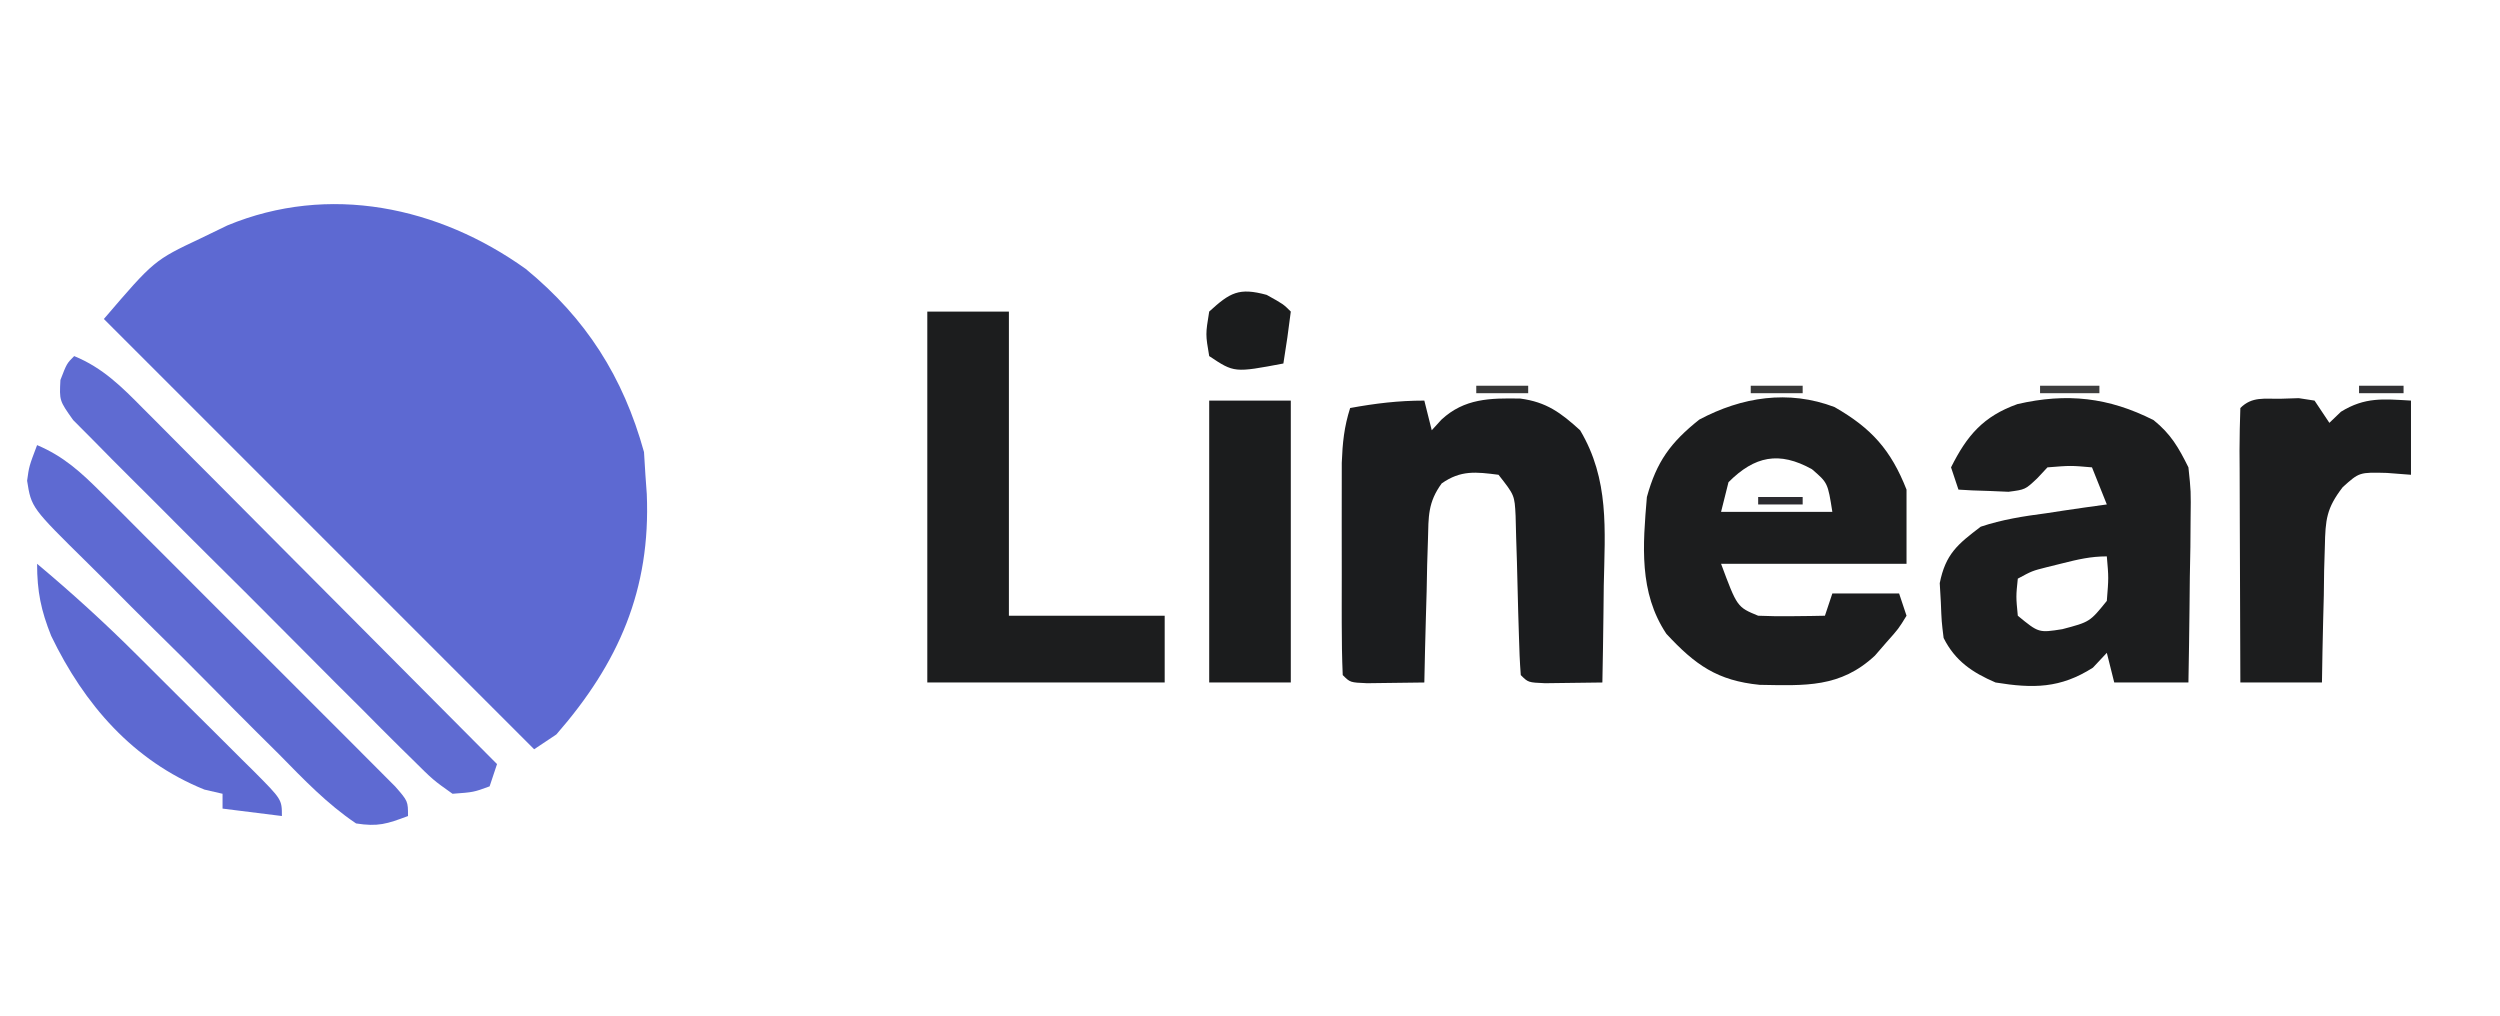 <?xml version="1.0" encoding="UTF-8"?>
<svg version="1.1" xmlns="http://www.w3.org/2000/svg" width="337" height="137">
<path d="M0 0 C8.123 6.677 13.139 14.555 15.941 24.688 C16.003 25.698 16.065 26.709 16.129 27.75 C16.222 29.04 16.222 29.04 16.316 30.355 C16.849 43.223 12.551 53.1 4.129 62.75 C3.139 63.41 2.149 64.07 1.129 64.75 C-18.011 45.61 -37.151 26.47 -56.871 6.75 C-50.094 -1.157 -50.094 -1.157 -43.809 -4.125 C-42.621 -4.7 -41.434 -5.275 -40.211 -5.867 C-26.532 -11.531 -11.754 -8.411 0 0 Z " fill="#5D69D2" transform="translate(70.871,36.25)"/>
<path d="M0 0 C2.326 1.875 3.359 3.682 4.691 6.363 C5.032 9.593 5.032 9.593 4.984 13.195 C4.97 15.134 4.97 15.134 4.955 17.111 C4.93 18.466 4.905 19.821 4.879 21.176 C4.864 22.55 4.85 23.924 4.838 25.299 C4.803 28.654 4.753 32.008 4.691 35.363 C1.391 35.363 -1.909 35.363 -5.309 35.363 C-5.639 34.043 -5.969 32.723 -6.309 31.363 C-6.927 32.023 -7.546 32.683 -8.184 33.363 C-12.554 36.161 -16.245 36.188 -21.309 35.363 C-24.416 34.028 -26.758 32.465 -28.309 29.363 C-28.582 27.156 -28.582 27.156 -28.684 24.551 C-28.733 23.699 -28.782 22.847 -28.832 21.969 C-28.049 18.07 -26.457 16.744 -23.309 14.363 C-20.41 13.39 -17.521 12.949 -14.496 12.551 C-13.708 12.43 -12.92 12.31 -12.107 12.186 C-10.177 11.893 -8.243 11.626 -6.309 11.363 C-6.969 9.713 -7.629 8.063 -8.309 6.363 C-11.183 6.113 -11.183 6.113 -14.309 6.363 C-14.773 6.858 -15.237 7.353 -15.715 7.863 C-17.309 9.363 -17.309 9.363 -19.57 9.656 C-20.371 9.621 -21.171 9.587 -21.996 9.551 C-23.208 9.51 -23.208 9.51 -24.445 9.469 C-25.06 9.434 -25.675 9.399 -26.309 9.363 C-26.639 8.373 -26.969 7.383 -27.309 6.363 C-25.16 2.067 -22.967 -0.516 -18.359 -2.164 C-11.7 -3.699 -6.069 -3.079 0 0 Z M-12.309 19.301 C-13.36 19.562 -13.36 19.562 -14.434 19.828 C-16.376 20.32 -16.376 20.32 -18.309 21.363 C-18.559 23.779 -18.559 23.779 -18.309 26.363 C-15.492 28.679 -15.492 28.679 -12.309 28.176 C-8.602 27.199 -8.602 27.199 -6.309 24.363 C-6.058 21.238 -6.058 21.238 -6.309 18.363 C-8.473 18.363 -10.211 18.773 -12.309 19.301 Z " fill="#1C1D1E" transform="translate(290.309,56.637)"/>
<path d="M0 0 C0.33 1.32 0.66 2.64 1 4 C1.433 3.526 1.866 3.051 2.312 2.562 C5.4 -0.296 8.861 -0.348 12.938 -0.273 C16.471 0.195 18.396 1.638 21 4 C24.956 10.643 24.342 17.391 24.188 24.938 C24.167 26.822 24.167 26.822 24.146 28.744 C24.111 31.83 24.062 34.915 24 38 C22.354 38.027 20.708 38.046 19.062 38.062 C18.146 38.074 17.229 38.086 16.285 38.098 C14 38 14 38 13 37 C12.867 35.256 12.797 33.507 12.754 31.758 C12.721 30.692 12.688 29.626 12.654 28.527 C12.593 26.267 12.536 24.007 12.482 21.746 C12.448 20.677 12.414 19.609 12.379 18.508 C12.354 17.524 12.329 16.541 12.303 15.528 C12.164 12.756 12.164 12.756 10 10 C6.95 9.611 4.921 9.354 2.341 11.163 C0.473 13.722 0.568 15.613 0.488 18.762 C0.453 19.88 0.417 20.998 0.381 22.15 C0.347 23.901 0.347 23.901 0.312 25.688 C0.278 26.866 0.244 28.045 0.209 29.26 C0.126 32.173 0.057 35.086 0 38 C-1.646 38.027 -3.292 38.046 -4.938 38.062 C-5.854 38.074 -6.771 38.086 -7.715 38.098 C-10 38 -10 38 -11 37 C-11.1 34.683 -11.131 32.362 -11.133 30.043 C-11.134 29.344 -11.135 28.644 -11.136 27.924 C-11.136 26.44 -11.135 24.956 -11.13 23.472 C-11.125 21.207 -11.13 18.943 -11.137 16.678 C-11.136 15.237 -11.135 13.796 -11.133 12.355 C-11.132 11.042 -11.131 9.729 -11.129 8.376 C-11.026 5.689 -10.811 3.539 -10 1 C-6.565 0.375 -3.509 0 0 0 Z " fill="#1B1C1E" transform="translate(192,54)"/>
<path d="M0 0 C4.987 2.854 7.605 5.787 9.707 11.129 C9.707 14.429 9.707 17.729 9.707 21.129 C1.457 21.129 -6.793 21.129 -15.293 21.129 C-13.126 26.962 -13.126 26.962 -10.293 28.129 C-8.753 28.198 -7.21 28.213 -5.668 28.191 C-4.851 28.182 -4.033 28.173 -3.191 28.164 C-2.565 28.152 -1.938 28.141 -1.293 28.129 C-0.963 27.139 -0.633 26.149 -0.293 25.129 C2.677 25.129 5.647 25.129 8.707 25.129 C9.202 26.614 9.202 26.614 9.707 28.129 C8.633 29.883 8.633 29.883 7.02 31.691 C6.5 32.291 5.981 32.89 5.445 33.508 C0.781 37.858 -3.954 37.548 -10.09 37.445 C-15.781 36.883 -18.767 34.775 -22.668 30.566 C-26.391 24.982 -25.836 18.603 -25.293 12.129 C-23.984 7.357 -22.098 4.769 -18.23 1.691 C-12.489 -1.363 -6.212 -2.36 0 0 Z M-14.293 10.129 C-14.623 11.449 -14.953 12.769 -15.293 14.129 C-10.343 14.129 -5.393 14.129 -0.293 14.129 C-0.907 10.215 -0.907 10.215 -3.043 8.379 C-7.465 5.922 -10.757 6.593 -14.293 10.129 Z " fill="#1C1D1E" transform="translate(247.293,54.871)"/>
<path d="M0 0 C3.63 0 7.26 0 11 0 C11 13.53 11 27.06 11 41 C17.93 41 24.86 41 32 41 C32 43.97 32 46.94 32 50 C21.44 50 10.88 50 0 50 C0 33.5 0 17 0 0 Z " fill="#1C1D1E" transform="translate(125,42)"/>
<path d="M0 0 C0.803 -0.026 1.606 -0.052 2.434 -0.078 C3.487 0.084 3.487 0.084 4.562 0.25 C5.223 1.24 5.883 2.23 6.562 3.25 C7.078 2.755 7.594 2.26 8.125 1.75 C11.369 -0.246 13.825 0.034 17.562 0.25 C17.562 3.55 17.562 6.85 17.562 10.25 C16.49 10.168 15.418 10.085 14.312 10 C10.604 9.902 10.604 9.902 8.366 11.913 C6.158 14.774 6.029 16.309 5.953 19.891 C5.921 20.961 5.889 22.03 5.855 23.133 C5.834 24.8 5.834 24.8 5.812 26.5 C5.783 27.627 5.753 28.753 5.723 29.914 C5.652 32.692 5.605 35.471 5.562 38.25 C1.933 38.25 -1.698 38.25 -5.438 38.25 C-5.462 32.999 -5.48 27.748 -5.492 22.497 C-5.497 20.709 -5.504 18.921 -5.513 17.134 C-5.525 14.569 -5.531 12.005 -5.535 9.441 C-5.54 8.637 -5.545 7.833 -5.551 7.005 C-5.551 5.086 -5.5 3.168 -5.438 1.25 C-3.849 -0.339 -2.191 0.042 0 0 Z " fill="#1C1D1E" transform="translate(307.438,53.75)"/>
<path d="M0 0 C3.853 1.575 6.447 4.177 9.319 7.092 C9.837 7.61 10.354 8.127 10.888 8.66 C12.591 10.365 14.288 12.077 15.984 13.789 C17.166 14.975 18.349 16.16 19.532 17.345 C22.64 20.461 25.742 23.583 28.843 26.706 C32.01 29.894 35.183 33.075 38.355 36.258 C44.576 42.5 50.79 48.748 57 55 C56.67 55.99 56.34 56.98 56 58 C53.841 58.792 53.841 58.792 51 59 C48.38 57.142 48.38 57.142 45.551 54.328 C45.032 53.819 44.513 53.31 43.978 52.786 C42.264 51.099 40.573 49.39 38.883 47.68 C37.7 46.501 36.517 45.323 35.332 44.147 C32.853 41.676 30.385 39.195 27.924 36.706 C24.766 33.514 21.582 30.35 18.39 27.193 C15.941 24.766 13.506 22.325 11.076 19.879 C9.907 18.706 8.734 17.538 7.557 16.375 C5.914 14.747 4.291 13.101 2.672 11.449 C1.744 10.515 0.815 9.582 -0.142 8.62 C-2 6 -2 6 -1.855 3.222 C-1 1 -1 1 0 0 Z " fill="#5F6BD2" transform="translate(10,48)"/>
<path d="M0 0 C3.604 1.528 5.918 3.665 8.677 6.418 C9.597 7.332 10.518 8.247 11.467 9.189 C12.462 10.188 13.458 11.188 14.453 12.188 C15.478 13.211 16.504 14.235 17.53 15.259 C19.675 17.401 21.816 19.546 23.955 21.694 C26.701 24.452 29.456 27.2 32.214 29.946 C34.332 32.057 36.444 34.171 38.555 36.288 C39.57 37.304 40.586 38.318 41.603 39.331 C43.021 40.743 44.431 42.162 45.841 43.582 C46.646 44.389 47.451 45.195 48.281 46.027 C50 48 50 48 50 50 C47.168 51.072 45.934 51.462 43 51 C39.11 48.39 35.925 45.051 32.656 41.719 C31.679 40.746 30.7 39.775 29.72 38.805 C27.673 36.77 25.641 34.721 23.618 32.661 C21.028 30.025 18.403 27.427 15.766 24.837 C13.739 22.839 11.731 20.822 9.729 18.799 C8.768 17.833 7.801 16.873 6.829 15.919 C-0.775 8.429 -0.775 8.429 -1.346 4.802 C-1.08 2.854 -1.08 2.854 0 0 Z " fill="#5E6AD2" transform="translate(5,60)"/>
<path d="M0 0 C3.63 0 7.26 0 11 0 C11 12.54 11 25.08 11 38 C7.37 38 3.74 38 0 38 C0 25.46 0 12.92 0 0 Z " fill="#1B1C1D" transform="translate(163,54)"/>
<path d="M0 0 C4.648 3.891 9.081 7.922 13.371 12.203 C13.938 12.767 14.505 13.331 15.09 13.912 C16.273 15.09 17.456 16.27 18.636 17.451 C20.452 19.265 22.276 21.07 24.1 22.875 C25.253 24.026 26.406 25.177 27.559 26.328 C28.105 26.868 28.652 27.407 29.215 27.963 C33 31.771 33 31.771 33 34 C30.36 33.67 27.72 33.34 25 33 C25 32.34 25 31.68 25 31 C24.196 30.814 23.391 30.629 22.562 30.438 C12.94 26.555 6.353 18.957 1.902 9.723 C0.526 6.286 0 3.732 0 0 Z " fill="#5D69D1" transform="translate(5,76)"/>
<path d="M0 0 C2.25 1.25 2.25 1.25 3.25 2.25 C2.963 4.589 2.631 6.924 2.25 9.25 C-4.375 10.5 -4.375 10.5 -7.75 8.25 C-8.25 5.312 -8.25 5.312 -7.75 2.25 C-4.93 -0.328 -3.738 -1.019 0 0 Z " fill="#1B1C1D" transform="translate(170.75,39.75)"/>
<path d="M0 0 C2.64 0 5.28 0 8 0 C8 0.33 8 0.66 8 1 C5.36 1 2.72 1 0 1 C0 0.67 0 0.34 0 0 Z " fill="#3D3D3E" transform="translate(275,52)"/>
<path d="M0 0 C2.31 0 4.62 0 7 0 C7 0.33 7 0.66 7 1 C4.69 1 2.38 1 0 1 C0 0.67 0 0.34 0 0 Z " fill="#383838" transform="translate(236,52)"/>
<path d="M0 0 C2.31 0 4.62 0 7 0 C7 0.33 7 0.66 7 1 C4.69 1 2.38 1 0 1 C0 0.67 0 0.34 0 0 Z " fill="#383838" transform="translate(199,52)"/>
<path d="M0 0 C1.98 0 3.96 0 6 0 C6 0.33 6 0.66 6 1 C4.02 1 2.04 1 0 1 C0 0.67 0 0.34 0 0 Z " fill="#2C2B30" transform="translate(237,67)"/>
<path d="M0 0 C1.98 0 3.96 0 6 0 C6 0.33 6 0.66 6 1 C4.02 1 2.04 1 0 1 C0 0.67 0 0.34 0 0 Z " fill="#323134" transform="translate(318,52)"/>
<path d="M0 0 C1 4 1 4 1 4 Z " fill="#28262E" transform="translate(326,58)"/>
<path d="M0 0 C3 1 3 1 3 1 Z " fill="#212026" transform="translate(198,64)"/>
<path d="M0 0 C3 1 3 1 3 1 Z " fill="#222132" transform="translate(245,53)"/>
<path d="M0 0 C2 1 2 1 2 1 Z " fill="#212024" transform="translate(271,68)"/>
<path d="" fill="#6769B4" transform="translate(0,0)"/>
<path d="" fill="#6769B4" transform="translate(0,0)"/>
<path d="" fill="#534FD9" transform="translate(0,0)"/>
<path d="" fill="#6769B4" transform="translate(0,0)"/>
<path d="" fill="#534FD9" transform="translate(0,0)"/>
<path d="" fill="#6769B4" transform="translate(0,0)"/>
<path d="" fill="#6769B4" transform="translate(0,0)"/>
<path d="" fill="#6769B4" transform="translate(0,0)"/>
<path d="" fill="#6769B4" transform="translate(0,0)"/>
<path d="" fill="#534FD9" transform="translate(0,0)"/>
<path d="" fill="#534FD9" transform="translate(0,0)"/>
<path d="" fill="#6769B4" transform="translate(0,0)"/>
<path d="" fill="#534FD9" transform="translate(0,0)"/>
<path d="" fill="#534FD9" transform="translate(0,0)"/>
<path d="" fill="#6769B4" transform="translate(0,0)"/>
<path d="" fill="#6769B4" transform="translate(0,0)"/>
<path d="" fill="#6769B4" transform="translate(0,0)"/>
<path d="" fill="#6769B4" transform="translate(0,0)"/>
<path d="" fill="#22202A" transform="translate(0,0)"/>
<path d="" fill="#534FD9" transform="translate(0,0)"/>
<path d="" fill="#6F4967" transform="translate(0,0)"/>
<path d="" fill="#534FD9" transform="translate(0,0)"/>
<path d="" fill="#534FD9" transform="translate(0,0)"/>
<path d="" fill="#534FD9" transform="translate(0,0)"/>
</svg>
